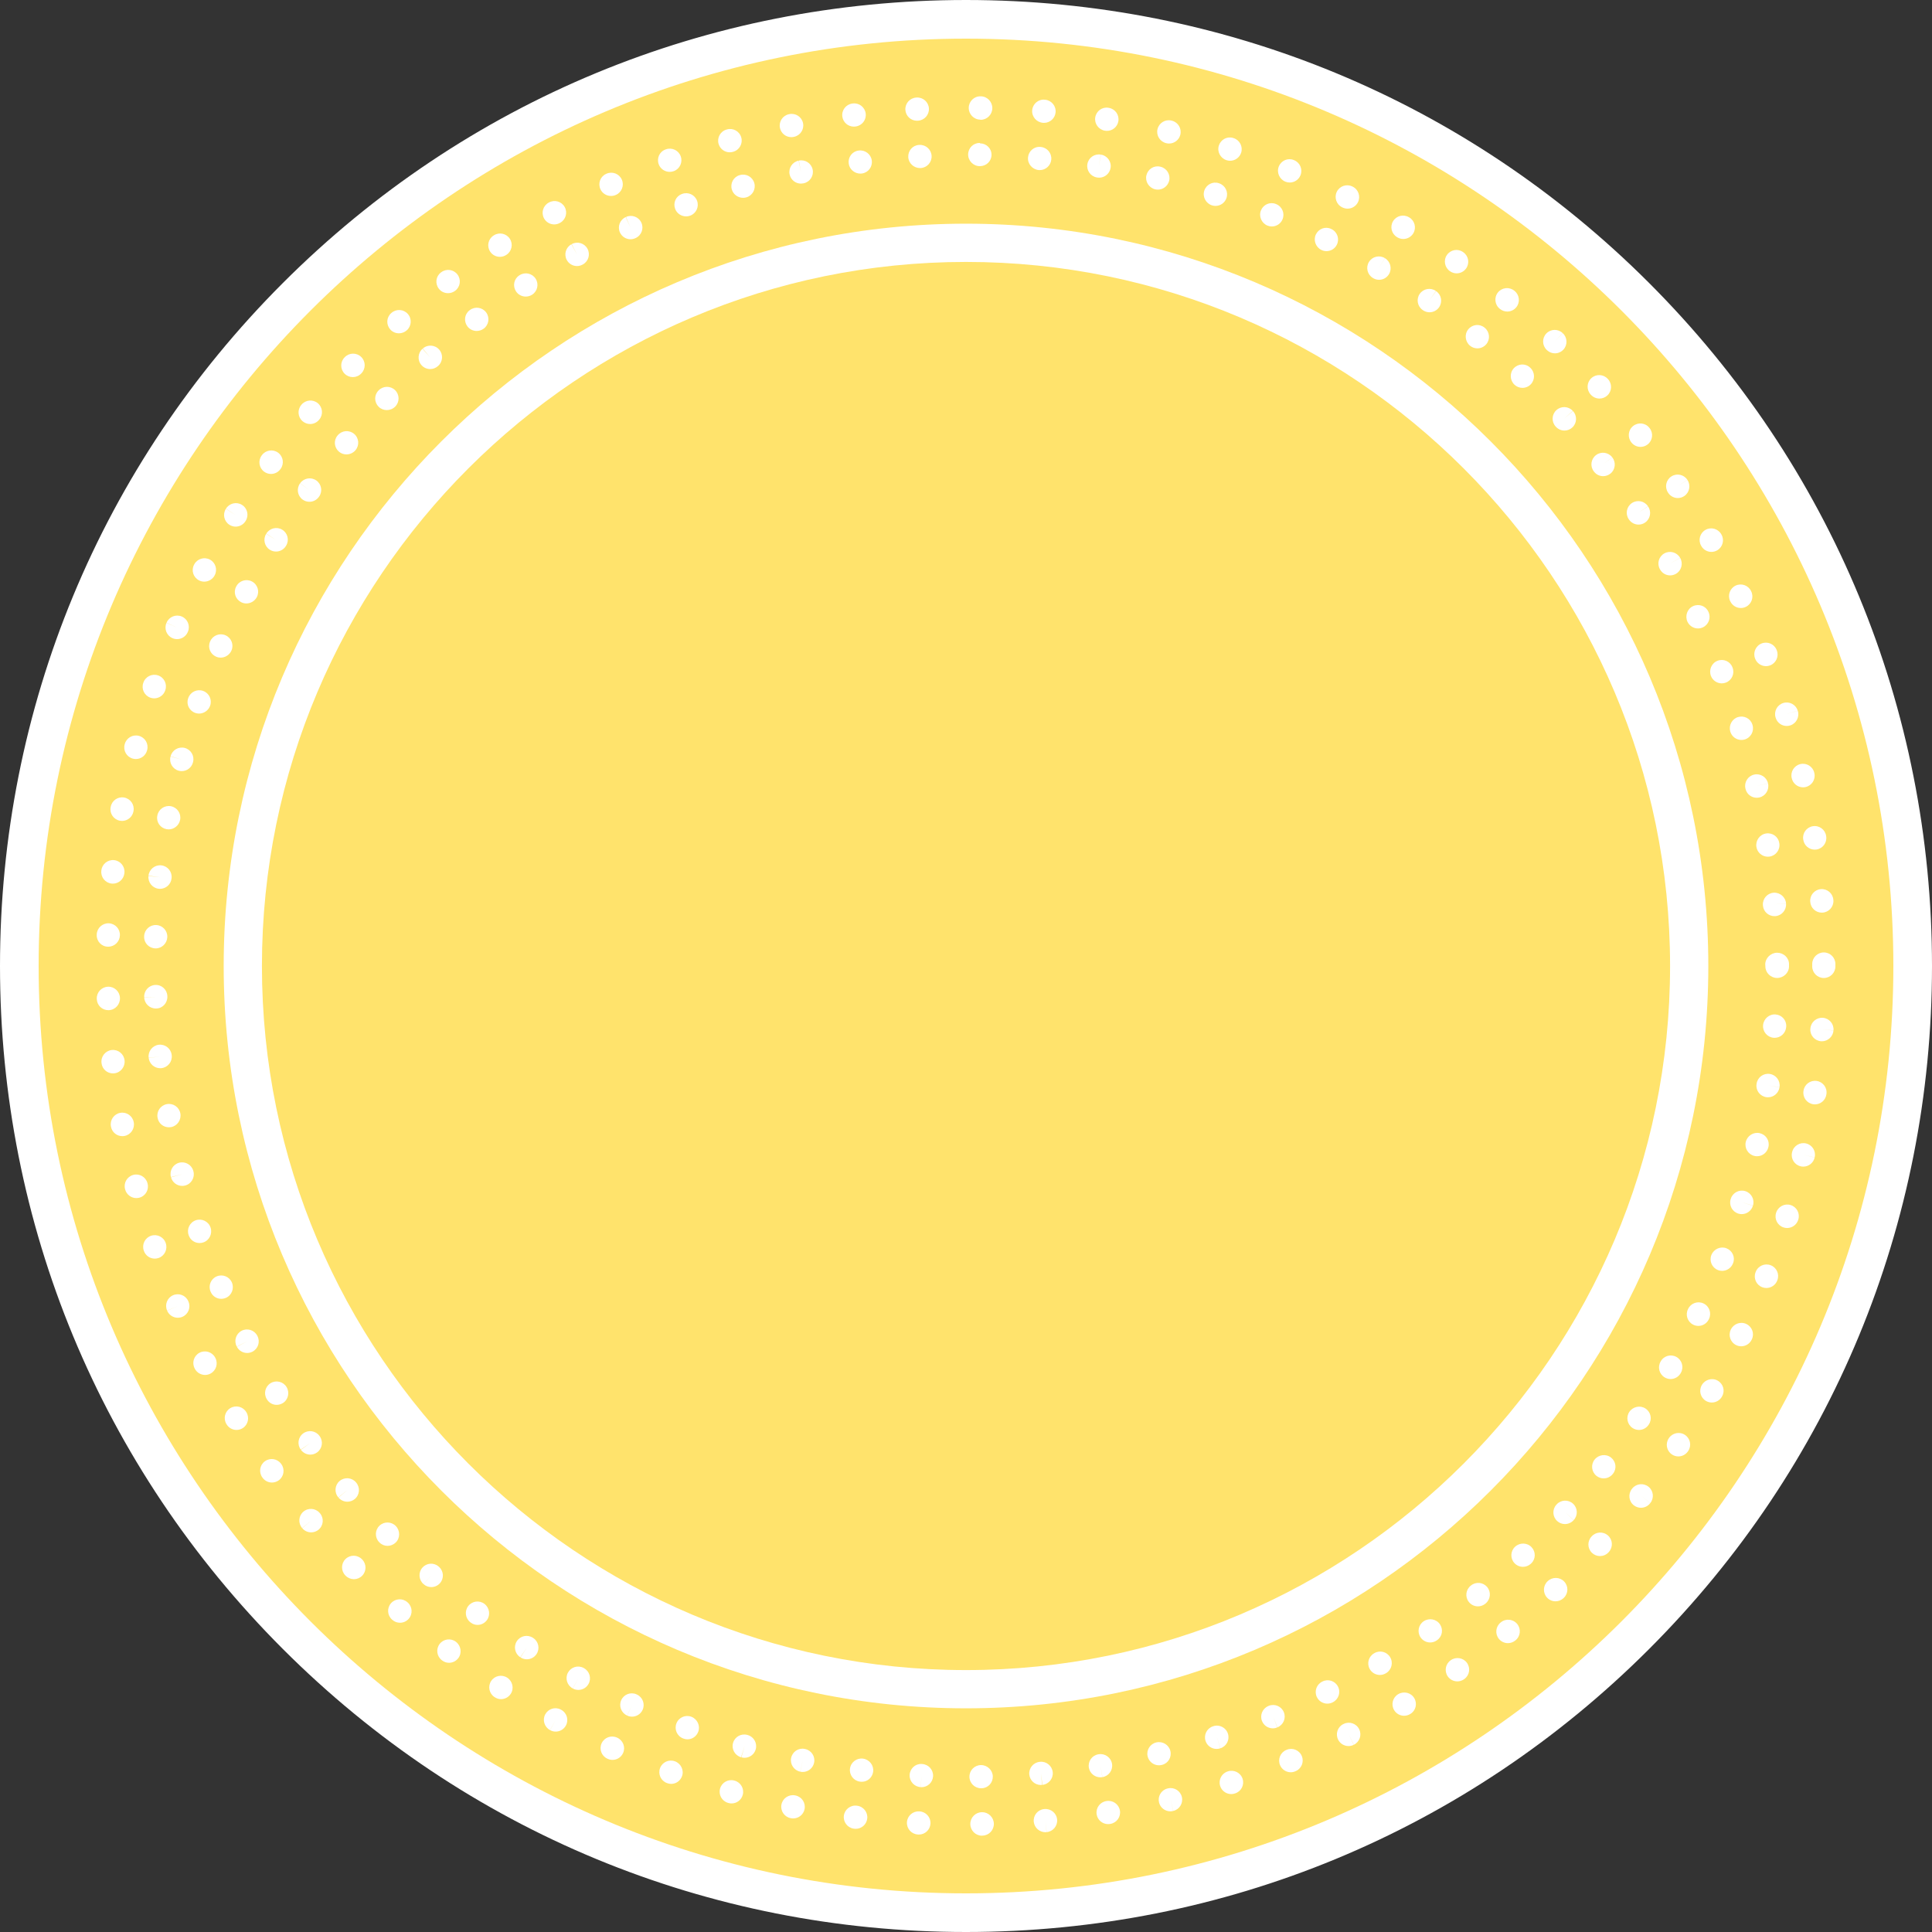 <?xml version="1.0" encoding="utf-8"?>
<!-- Generator: Adobe Illustrator 15.0.0, SVG Export Plug-In . SVG Version: 6.00 Build 0)  -->
<!DOCTYPE svg PUBLIC "-//W3C//DTD SVG 1.1//EN" "http://www.w3.org/Graphics/SVG/1.1/DTD/svg11.dtd">
<svg version="1.1" id="Layer_1" xmlns="http://www.w3.org/2000/svg" xmlns:xlink="http://www.w3.org/1999/xlink" x="0px" y="0px"
	 width="500px" height="500px" viewBox="0 0 500 500" enable-background="new 0 0 500 500" xml:space="preserve">
<rect x="0" y="0" width="500" height="500" fill="#333333" stroke="none"/>
<g id="Layer_X">
	<g id="change2">
		<circle fill="#FFE36C" cx="250" cy="250" r="245"/>
	</g>
	<g id="change1">
		<path fill="#FFFFFF" d="M250,500c-66.778,0-129.558-26.005-176.777-73.223C26.004,379.559,0,316.777,0,250
			c0-66.777,26.004-129.558,73.223-176.777C120.442,26.004,183.223,0,250,0c66.777,0,129.559,26.004,176.777,73.223
			C473.995,120.442,500,183.222,500,250c0,66.777-26.005,129.559-73.223,176.777C379.559,473.995,316.777,500,250,500z M250,10
			C117.664,10,10,117.664,10,250c0,132.337,107.664,240,240,240c132.337,0,240-107.663,240-240C490,117.664,382.337,10,250,10z"/>
		<path fill="#FFFFFF" d="M250,442.11C144.07,442.11,57.89,355.93,57.89,250c0-105.93,86.181-192.11,192.11-192.11
			c105.931,0,192.11,86.18,192.11,192.11C442.11,355.932,355.931,442.11,250,442.11z M250,67.787
			c-100.473,0-182.213,81.74-182.213,182.213c0,100.475,81.74,182.214,182.213,182.214c100.473,0,182.213-81.739,182.213-182.214
			C432.213,149.527,350.473,67.787,250,67.787z"/>
		<path fill="#FFFFFF" d="M254.116,475.074c-1.657,0-3-1.38-3-3.037s1.343-3.037,3-3.037c0.028,0,0.059,0,0.087,0
			c1.617,0,2.959,1.324,3.006,2.951c0.047,1.656-1.249,3.054-2.904,3.102L254.116,475.074z M237.813,474.781
			c-0.059,0-0.117-0.002-0.177-0.005l-0.099-0.012c-1.654-0.095-2.918-1.512-2.824-3.165c0.094-1.649,1.502-2.9,3.167-2.819
			l0.104,0.006c1.654,0.096,2.917,1.515,2.821,3.169C240.713,473.55,239.391,474.781,237.813,474.781z M270.542,474.173
			c-1.519,0-2.839-1.143-3.002-2.681c-0.174-1.635,0.978-3.104,2.608-3.294l0.192-0.021c1.662-0.131,3.104,1.083,3.244,2.733
			c0.146,1.646-1.082,3.104-2.729,3.245l-0.256-2.989l0.229,2.991C270.732,474.169,270.637,474.173,270.542,474.173z
			 M221.473,473.295c-0.115,0-0.231-0.007-0.349-0.02l-0.186-0.024c-1.64-0.237-2.776-1.76-2.539-3.399
			c0.238-1.639,1.763-2.772,3.399-2.532c1.646,0.188,2.833,1.681,2.643,3.32C224.264,472.168,222.975,473.295,221.473,473.295z
			 M286.77,472.08c-1.469,0-2.752-1.079-2.965-2.576c-0.234-1.64,0.904-3.159,2.545-3.394c1.629-0.287,3.189,0.801,3.479,2.433
			s-0.802,3.188-2.433,3.475l-0.197,0.032C287.055,472.07,286.911,472.08,286.77,472.08z M205.286,470.608
			c-0.2,0-0.404-0.021-0.608-0.062l-0.092-0.019c-1.624-0.33-2.673-1.913-2.343-3.537c0.33-1.623,1.909-2.669,3.537-2.344
			l0.108,0.021c1.623,0.334,2.667,1.921,2.333,3.543C207.929,469.631,206.68,470.608,205.286,470.608z M302.893,468.772
			c-1.342,0-2.574-0.896-2.924-2.244c-0.41-1.589,0.508-3.207,2.092-3.645l0.199-0.05c1.613-0.382,3.229,0.619,3.607,2.232
			c0.379,1.607-0.62,3.229-2.232,3.604l-0.688-2.92l0.662,2.926C303.37,468.744,303.129,468.772,302.893,468.772z M189.339,466.727
			c-0.257,0-0.518-0.028-0.778-0.104l-0.178-0.05c-1.588-0.479-2.491-2.146-2.017-3.733c0.474-1.587,2.144-2.488,3.732-2.017
			c1.6,0.431,2.558,2.078,2.128,3.679C191.868,465.842,190.662,466.727,189.339,466.727z M318.634,464.304
			c-1.287,0-2.478-0.835-2.87-2.131c-0.479-1.586,0.415-3.261,2.001-3.741c1.575-0.521,3.28,0.322,3.81,1.896
			c0.521,1.571-0.316,3.268-1.895,3.791l-0.175,0.057C319.215,464.262,318.922,464.304,318.634,464.304z M173.713,461.668
			c-0.334,0-0.675-0.058-1.011-0.18l-0.11-0.04c-1.554-0.574-2.349-2.299-1.775-3.854c0.574-1.555,2.299-2.347,3.854-1.771
			c1.557,0.562,2.401,2.303,1.835,3.854C176.062,460.901,174.931,461.668,173.713,461.668z M334.044,458.661
			c-1.168,0-2.277-0.688-2.763-1.829c-0.647-1.525,0.062-3.286,1.59-3.934l0.138-0.062c1.532-0.625,3.284,0.115,3.908,1.65
			s-0.115,3.285-1.65,3.906l-0.052,0.021C334.832,458.584,334.435,458.661,334.044,458.661z M158.517,455.458
			c-0.401,0-0.809-0.081-1.2-0.253l-0.181-0.081c-1.496-0.713-2.131-2.503-1.418-3.999c0.713-1.496,2.503-2.13,3.999-1.419
			c1.518,0.664,2.213,2.435,1.549,3.952C160.772,454.785,159.672,455.458,158.517,455.458z M349.001,451.879
			c-1.098,0-2.157-0.598-2.685-1.638c-0.745-1.477-0.187-3.259,1.278-4.021l0.16-0.074c1.49-0.727,3.286-0.104,4.007,1.395
			c0.728,1.491,0.104,3.285-1.394,4.007l-1.31-2.7l1.274,2.715C349.913,451.777,349.454,451.879,349.001,451.879z M143.815,448.135
			c-0.494,0-0.995-0.123-1.458-0.381l1.46-2.62l-1.484,2.607c-1.443-0.787-2.005-2.604-1.234-4.052
			c0.771-1.45,2.546-2.022,4.005-1.271l0.174,0.095c1.447,0.812,1.967,2.64,1.16,4.081
			C145.889,447.579,144.868,448.135,143.815,448.135z M363.376,444.038c-1.03,0-2.032-0.531-2.591-1.483
			c-0.838-1.43-0.358-3.268,1.07-4.104c1.422-0.854,3.294-0.41,4.146,1.011s0.422,3.245-0.998,4.098l-0.113,0.067
			C364.413,443.904,363.892,444.038,363.376,444.038z M129.67,439.738c-0.544,0-1.096-0.152-1.593-0.478l-0.105-0.062
			c-1.386-0.908-1.773-2.771-0.865-4.154c0.908-1.385,2.768-1.771,4.153-0.865c1.393,0.897,1.828,2.775,0.931,4.168
			C131.613,439.243,130.653,439.738,129.67,439.738z M377.155,435.138c-0.953,0-1.896-0.453-2.479-1.297
			c-0.938-1.364-0.598-3.229,0.771-4.173c1.348-0.961,3.242-0.665,4.206,0.683c0.963,1.354,0.672,3.207-0.682,4.176l-0.119,0.087
			C378.336,434.966,377.742,435.138,377.155,435.138z M116.211,430.329c-0.613,0-1.232-0.192-1.765-0.592l-0.103-0.077
			c-1.317-1.006-1.569-2.889-0.563-4.205c1.005-1.317,2.887-1.569,4.205-0.564c1.325,0.994,1.625,2.897,0.63,4.229
			C118.021,429.906,117.122,430.329,116.211,430.329z M390.243,425.245c-0.871,0-1.734-0.377-2.328-1.105
			c-1.046-1.278-0.854-3.174,0.432-4.221l0.078-0.062c1.284-1.053,3.174-0.854,4.228,0.431c1.046,1.285,0.854,3.175-0.437,4.222
			l-0.08,0.064C391.58,425.024,390.909,425.245,390.243,425.245z M103.519,419.967c-0.707,0-1.416-0.248-1.987-0.753l-0.055-0.049
			c-1.251-1.086-1.385-2.98-0.299-4.232c1.086-1.249,2.98-1.386,4.232-0.299l0.098,0.086c1.241,1.104,1.357,2.994,0.259,4.234
			C105.174,419.625,104.348,419.967,103.519,419.967z M402.571,414.417c-0.812,0-1.614-0.324-2.205-0.965
			c-1.124-1.218-1.048-3.116,0.169-4.239c1.197-1.146,3.112-1.123,4.258,0.071c1.147,1.189,1.124,3.079-0.071,4.227l-0.11,0.11
			C404.028,414.153,403.299,414.417,402.571,414.417z M91.592,408.692c-0.778,0-1.555-0.307-2.143-0.9l-0.05-0.051
			c-1.172-1.171-1.172-3.071,0-4.242c1.171-1.172,3.071-1.172,4.242,0l0.093,0.094c1.16,1.188,1.141,3.083-0.043,4.242
			C93.108,408.407,92.35,408.692,91.592,408.692z M414.075,402.71c-0.748,0-1.496-0.277-2.077-0.836
			c-1.195-1.147-1.234-3.047-0.087-4.241c1.097-1.242,2.985-1.351,4.228-0.252c1.241,1.098,1.354,3.001,0.252,4.241l-0.146,0.165
			C415.65,402.401,414.863,402.71,414.075,402.71z M80.527,396.574c-0.859,0-1.713-0.367-2.306-1.079l2.305-1.921l-2.335,1.885
			c-1.078-1.256-0.939-3.15,0.313-4.23c1.254-1.082,3.141-0.94,4.224,0.311l0.102,0.118c1.061,1.271,0.889,3.161-0.384,4.228
			C81.885,396.347,81.204,396.574,80.527,396.574z M424.686,390.21c-0.629,0-1.265-0.196-1.809-0.604
			c-1.325-0.994-1.582-2.892-0.588-4.217l0.138-0.175c1.048-1.284,2.938-1.478,4.228-0.432c1.278,1.047,1.477,2.937,0.431,4.222
			l-2.326-1.896l2.312,1.912C426.479,389.802,425.589,390.21,424.686,390.21z M70.383,383.68c-0.924,0-1.835-0.426-2.423-1.229
			l-0.06-0.082c-0.979-1.337-0.688-3.215,0.648-4.193c1.338-0.978,3.215-0.689,4.193,0.648l0.06,0.082
			c0.979,1.337,0.688,3.214-0.648,4.193C71.618,383.49,70.998,383.68,70.383,383.68z M434.354,376.919
			c-0.587,0-1.181-0.172-1.694-0.53c-1.364-0.938-1.707-2.809-0.771-4.173c0.908-1.386,2.776-1.786,4.162-0.878
			c1.386,0.907,1.781,2.754,0.874,4.141l-0.097,0.146C436.244,376.466,435.307,376.919,434.354,376.919z M61.207,370.068
			c-0.987,0-1.951-0.486-2.521-1.381l-0.097-0.155c-0.853-1.421-0.392-3.265,1.029-4.116c1.419-0.854,3.263-0.393,4.116,1.027
			c0.891,1.396,0.486,3.261-0.91,4.152C62.32,369.916,61.76,370.068,61.207,370.068z M443.017,362.971
			c-0.512,0-1.023-0.13-1.504-0.404c-1.433-0.832-1.92-2.668-1.088-4.103c0.816-1.438,2.663-1.979,4.107-1.161
			c1.438,0.816,1.965,2.616,1.146,4.059l-0.062,0.117C445.058,362.436,444.051,362.971,443.017,362.971z M53.08,355.835
			c-1.087,0-2.136-0.593-2.668-1.625l-0.028-0.054c-0.78-1.463-0.227-3.279,1.235-4.061c1.458-0.777,3.278-0.229,4.059,1.23
			l0.066,0.126c0.76,1.478,0.182,3.278-1.29,4.042C54.014,355.727,53.543,355.835,53.08,355.835z M450.627,348.417
			c-0.438,0-0.884-0.097-1.305-0.301c-1.491-0.722-2.115-2.517-1.396-4.007c0.704-1.5,2.502-2.176,4.004-1.473
			c1.5,0.697,2.16,2.459,1.457,3.959l-0.061,0.127C452.812,347.793,451.741,348.417,450.627,348.417z M46.021,341.035
			c-1.17,0-2.282-0.689-2.766-1.835l2.764-1.166l-2.778,1.134c-0.658-1.512,0.021-3.286,1.528-3.954
			c1.508-0.668,3.265-0.011,3.943,1.493l0.07,0.161c0.644,1.526-0.071,3.286-1.598,3.93
			C46.804,340.959,46.409,341.035,46.021,341.035z M457.137,333.333c-0.35,0-0.706-0.062-1.053-0.192
			c-1.551-0.582-2.337-2.31-1.755-3.855l0.055-0.146c0.607-1.543,2.354-2.301,3.896-1.688c1.541,0.604,2.299,2.349,1.688,3.891
			l-0.02,0.055C459.494,332.59,458.352,333.333,457.137,333.333z M40.053,325.732c-1.231,0-2.376-0.756-2.806-1.987l-0.046-0.136
			c-0.524-1.571,0.326-3.271,1.897-3.795c1.573-0.524,3.271,0.326,3.795,1.896c0.545,1.562-0.271,3.306-1.836,3.851
			C40.725,325.678,40.386,325.732,40.053,325.732z M462.508,317.807c-0.307,0-0.617-0.048-0.925-0.146
			c-1.576-0.511-2.44-2.201-1.931-3.778c0.479-1.585,2.161-2.505,3.748-2.021c1.586,0.479,2.482,2.138,2.008,3.724l-0.047,0.147
			C464.95,316.998,463.773,317.807,462.508,317.807z M35.287,310.064c-1.328,0-2.542-0.895-2.898-2.233l-0.021-0.077
			c-0.436-1.6,0.507-3.247,2.105-3.684c1.595-0.438,3.248,0.506,3.684,2.104l0.032,0.12c0.424,1.603-0.53,3.244-2.132,3.668
			C35.799,310.031,35.541,310.064,35.287,310.064z M466.7,301.92c-0.207,0-0.416-0.021-0.626-0.066
			c-1.609-0.347-2.646-1.9-2.312-3.519l0.041-0.183c0.38-1.613,1.998-2.614,3.607-2.232c1.606,0.379,2.606,1.994,2.229,3.607
			l-2.92-0.688l2.913,0.718C469.323,300.954,468.078,301.92,466.7,301.92z M31.661,294.036c-1.407,0-2.656-0.981-2.931-2.416
			l-0.029-0.157c-0.28-1.633,0.817-3.184,2.45-3.464c1.631-0.282,3.184,0.815,3.464,2.45c0.311,1.627-0.752,3.221-2.379,3.531
			C32.042,294.02,31.85,294.036,31.661,294.036z M469.708,285.809c-0.142,0-0.284-0.011-0.428-0.031
			c-1.646-0.229-2.78-1.754-2.546-3.394l0.017-0.112c0.24-1.641,1.762-2.773,3.404-2.526c1.64,0.235,2.771,1.765,2.525,3.399
			l-0.013,0.088C472.46,284.729,471.177,285.809,469.708,285.809z M29.245,277.794c-1.5,0-2.79-1.099-2.964-2.626l-0.015-0.135
			c-0.169-1.648,1.029-3.122,2.677-3.292c1.654-0.169,3.122,1.028,3.292,2.677c0.188,1.646-0.99,3.168-2.636,3.355
			C29.479,277.787,29.362,277.794,29.245,277.794z M471.509,269.48c-0.062,0-0.134-0.002-0.201-0.008
			c-1.644-0.108-2.893-1.511-2.796-3.149l0.02-0.183c0.142-1.65,1.604-2.863,3.245-2.732c1.646,0.142,2.875,1.595,2.729,3.244
			l-2.989-0.256l2.986,0.289C474.383,268.264,473.066,269.48,471.509,269.48z M28.042,261.434c-1.597,0-2.922-1.229-2.991-2.841
			l-0.005-0.143c-0.049-1.656,1.254-3.038,2.91-3.087c1.659-0.062,3.038,1.255,3.087,2.91c0.071,1.656-1.212,3.086-2.867,3.156
			C28.13,261.434,28.086,261.434,28.042,261.434z M472,253.104c-1.657,0-3-1.345-3-3V250c0-0.066,0.002-0.132,0.008-0.197
			c-0.006-0.069-0.008-0.14-0.008-0.211v-0.102c0-1.657,1.343-3,3-3s3,1.343,3,3v0.102c0,0.066-0.002,0.132-0.008,0.197
			c0.006,0.07,0.008,0.14,0.008,0.211v0.102C475,251.759,473.657,253.104,472,253.104z M28.029,245c-0.028,0-0.057,0-0.085,0
			c-1.656,0-2.961-1.389-2.914-3.044l0.005-0.142c0.072-1.656,1.494-2.935,3.127-2.864c1.655,0.072,2.939,1.462,2.867,3.117
			C30.983,243.695,29.647,245,28.029,245z M471.48,236.192c-1.578,0-2.901-1.233-2.992-2.829c-0.146-1.651,1.077-3.112,2.729-3.255
			c1.646-0.146,3.104,1.072,3.247,2.723l0.021,0.19c0.095,1.654-1.176,3.071-2.824,3.166
			C471.597,236.19,471.538,236.192,471.48,236.192z M29.209,228.687c-0.116,0-0.232-0.007-0.35-0.021
			c-1.646-0.191-2.825-1.68-2.634-3.326l0.006-0.054c0.165-1.648,1.632-2.846,3.283-2.687c1.649,0.165,2.852,1.635,2.687,3.284
			l-0.016,0.149C32.008,227.561,30.711,228.687,29.209,228.687z M469.654,219.887c-1.473,0-2.749-1.076-2.965-2.57l-0.021-0.101
			c-0.238-1.64,0.898-3.162,2.538-3.399c1.64-0.245,3.162,0.898,3.399,2.539l0.015,0.101c0.238,1.64-0.898,3.162-2.538,3.399
			C469.942,219.876,469.798,219.887,469.654,219.887z M31.585,212.452c-0.187,0-0.376-0.018-0.567-0.054
			c-1.627-0.311-2.694-1.883-2.383-3.51l0.01-0.051c0.284-1.632,1.831-2.727,3.47-2.441c1.632,0.284,2.725,1.837,2.441,3.47
			l-0.027,0.149C34.254,211.452,32.996,212.452,31.585,212.452z M466.63,203.759c-1.395,0-2.644-0.977-2.936-2.396
			c-0.379-1.613,0.618-3.237,2.229-3.616c1.606-0.38,3.229,0.612,3.604,2.225l0.041,0.182c0.334,1.623-0.711,3.209-2.334,3.543
			C467.034,203.739,466.83,203.759,466.63,203.759z M35.158,196.438c-0.258,0-0.52-0.034-0.78-0.104
			c-1.6-0.43-2.549-2.076-2.119-3.676l0.013-0.048c0.403-1.607,2.031-2.583,3.639-2.182c1.607,0.402,2.584,2.03,2.183,3.637
			l-0.039,0.149C37.694,195.554,36.482,196.438,35.158,196.438z M462.398,187.88c-1.25,0-2.408-0.78-2.825-2.032l-0.062-0.188
			c-0.474-1.587,0.436-3.259,2.021-3.732c1.586-0.475,3.259,0.428,3.729,2.017l-2.875,0.858l2.886-0.832
			c0.481,1.571-0.381,3.261-1.94,3.763C463.02,187.833,462.706,187.88,462.398,187.88z M39.912,180.731
			c-0.328,0-0.661-0.054-0.987-0.168c-1.564-0.545-2.391-2.256-1.846-3.82l0.02-0.058c0.523-1.572,2.22-2.422,3.795-1.897
			c1.572,0.524,2.421,2.223,1.897,3.795l-0.046,0.135C42.313,179.956,41.152,180.731,39.912,180.731z M457.034,172.399
			c-1.214,0-2.357-0.743-2.812-1.948c-0.61-1.538,0.126-3.301,1.664-3.917c1.538-0.615,3.277,0.116,3.896,1.654l0.061,0.156
			c0.582,1.551-0.204,3.28-1.755,3.862C457.74,172.337,457.385,172.399,457.034,172.399z M45.829,165.405
			c-0.402,0-0.81-0.081-1.201-0.252c-1.518-0.664-2.21-2.433-1.546-3.951l2.749,1.203l-2.73-1.245
			c0.639-1.528,2.394-2.254,3.924-1.614c1.527,0.637,2.252,2.387,1.617,3.916l-0.062,0.146
			C48.086,164.733,46.984,165.405,45.829,165.405z M450.521,157.354c-1.114,0-2.188-0.624-2.702-1.694l-0.059-0.108
			c-0.712-1.496-0.071-3.286,1.419-3.999c1.495-0.711,3.286-0.077,3.999,1.418l0.035,0.075c0.728,1.491,0.104,3.286-1.394,4.007
			C451.405,157.258,450.96,157.354,450.521,157.354z M52.862,150.53c-0.458,0-0.921-0.105-1.354-0.329
			c-1.473-0.76-2.065-2.541-1.305-4.013l0.065-0.125c0.779-1.462,2.596-2.016,4.058-1.239c1.462,0.779,2.017,2.595,1.239,4.058
			C55.029,149.923,53.961,150.53,52.862,150.53z M442.909,142.831c-1.027,0-2.027-0.527-2.587-1.476l-0.077-0.134
			c-0.816-1.441-0.312-3.272,1.131-4.089c1.444-0.819,3.272-0.31,4.09,1.131l0.024,0.042c0.842,1.427,0.367,3.267-1.062,4.108
			C443.952,142.696,443.427,142.831,442.909,142.831z M60.985,136.29c-0.544,0-1.096-0.148-1.591-0.459
			c-1.404-0.88-1.828-2.731-0.948-4.135l2.542,1.594l-2.518-1.631c0.857-1.415,2.701-1.873,4.118-1.019
			c1.416,0.854,1.877,2.688,1.026,4.106l-0.084,0.137C62.96,135.791,61.984,136.29,60.985,136.29z M434.213,128.892
			c-0.936,0-1.852-0.438-2.432-1.264l-0.11-0.164c-0.907-1.386-0.521-3.246,0.865-4.153c1.39-0.908,3.246-0.52,4.154,0.865
			l-2.516,1.644l2.524-1.622c0.913,1.367,0.566,3.233-0.786,4.162C435.396,128.719,434.8,128.892,434.213,128.892z M70.135,122.656
			c-0.615,0-1.235-0.188-1.77-0.58c-1.336-0.979-1.627-2.856-0.648-4.192l0.045-0.062c0.968-1.345,2.843-1.651,4.188-0.684
			c1.345,0.968,1.651,2.842,0.684,4.188l-0.075,0.103C71.97,122.23,71.059,122.656,70.135,122.656z M424.567,115.653
			c-0.896,0-1.778-0.398-2.37-1.158c-1.035-1.294-0.85-3.206,0.449-4.241c1.294-1.035,3.157-0.849,4.192,0.445l0.089,0.112
			c1.021,1.308,0.781,3.193-0.521,4.21C425.859,115.447,425.211,115.653,424.567,115.653z M80.262,109.735
			c-0.687,0-1.376-0.234-1.94-0.713c-1.263-1.073-1.417-2.966-0.345-4.229l0.048-0.057c1.061-1.274,2.953-1.445,4.225-0.384
			c1.273,1.061,1.445,2.953,0.384,4.225l-0.084,0.1C81.957,109.375,81.112,109.735,80.262,109.735z M413.944,103.146
			c-0.812,0-1.614-0.325-2.205-0.965l-0.092-0.101c-1.11-1.23-1.018-3.127,0.218-4.237c1.229-1.11,3.13-1.011,4.231,0.218
			l0.046,0.05c1.124,1.217,1.053,3.115-0.17,4.239C415.401,102.882,414.672,103.146,413.944,103.146z M91.311,97.595
			c-0.758,0-1.516-0.285-2.1-0.857c-1.184-1.16-1.203-3.059-0.043-4.242l0.071-0.072c1.159-1.186,3.06-1.203,4.242-0.044
			c1.184,1.159,1.204,3.059,0.044,4.242l-0.072,0.073C92.866,97.294,92.088,97.595,91.311,97.595z M402.406,91.443
			c-0.708,0-1.419-0.252-1.988-0.768l-0.14-0.131c-1.195-1.147-1.234-3.046-0.087-4.242c1.146-1.197,3.048-1.234,4.235-0.086
			l-2.071,2.164l2.098-2.145c1.198,1.128,1.28,3.024,0.165,4.233C404.023,91.113,403.216,91.443,402.406,91.443z M103.237,86.261
			c-0.829,0-1.652-0.335-2.239-0.999c-1.098-1.241-1.009-3.113,0.231-4.21l0.098-0.086c1.252-1.085,3.147-0.952,4.232,0.299
			c1.086,1.251,0.952,3.146-0.299,4.232C104.683,86.008,103.958,86.261,103.237,86.261z M390.084,80.628
			c-0.666,0-1.336-0.221-1.894-0.674l-0.078-0.064c-1.285-1.046-1.479-2.936-0.438-4.221c1.048-1.283,2.938-1.477,4.227-0.431
			l0.08,0.064c1.278,1.046,1.477,2.936,0.431,4.221C391.818,80.251,390.955,80.628,390.084,80.628z M115.947,75.874
			c-0.904,0-1.798-0.398-2.383-1.165c-1.006-1.317-0.784-3.177,0.533-4.182l0.102-0.077c1.326-0.994,3.207-0.725,4.2,0.6
			c0.994,1.325,0.726,3.206-0.6,4.2C117.25,75.669,116.595,75.874,115.947,75.874z M376.978,70.743
			c-0.604,0-1.212-0.182-1.735-0.559c-1.363-0.941-1.729-2.824-0.788-4.188c0.938-1.364,2.789-1.723,4.146-0.782l0.125,0.087
			c1.354,0.963,1.66,2.836,0.697,4.185C378.836,70.306,377.914,70.743,376.978,70.743z M129.368,66.467
			c-0.979,0-1.94-0.473-2.514-1.349c-0.908-1.386-0.538-3.234,0.848-4.142l0.136-0.087c1.404-0.879,3.255-0.457,4.135,0.948
			c0.88,1.403,0.456,3.255-0.948,4.135C130.516,66.307,129.938,66.467,129.368,66.467z M363.176,61.849
			c-0.514,0-1.033-0.132-1.509-0.409l-0.12-0.071c-1.42-0.852-1.881-2.695-1.028-4.116c0.854-1.42,2.695-1.882,4.116-1.029
			l0.062,0.033c1.431,0.835,1.914,2.672,1.079,4.103C365.213,61.315,364.208,61.849,363.176,61.849z M143.432,58.079
			c-1.066,0-2.098-0.569-2.641-1.573c-0.788-1.457-0.246-3.277,1.211-4.066l0.056-0.031c1.448-0.807,3.274-0.287,4.081,1.16
			c0.807,1.447,0.287,3.274-1.16,4.081l-0.123,0.067C144.403,57.963,143.914,58.079,143.432,58.079z M348.752,53.997
			c-0.438,0-0.885-0.097-1.306-0.301l-0.126-0.062c-1.481-0.741-2.082-2.543-1.348-4.025c0.742-1.482,2.551-2.081,4.025-1.341
			l0.058,0.028c1.491,0.723,2.114,2.517,1.396,4.008C350.936,53.374,349.865,53.997,348.752,53.997z M158.135,50.715
			c-1.14,0-2.236-0.64-2.741-1.736c-0.692-1.505-0.062-3.274,1.443-3.967l0.128-0.058c1.514-0.673,3.287,0.009,3.959,1.523
			c0.673,1.514-0.009,3.287-1.523,3.96C158.993,50.625,158.561,50.715,158.135,50.715z M333.784,47.236
			c-0.379,0-0.763-0.072-1.135-0.224c-1.535-0.624-2.318-2.392-1.694-3.927c0.623-1.535,2.331-2.293,3.864-1.668l0.102,0.041
			c1.533,0.627,2.271,2.379,1.641,3.913C336.087,46.532,334.966,47.236,333.784,47.236z M173.32,44.478
			c-1.228,0-2.394-0.74-2.84-1.949c-0.574-1.554,0.18-3.264,1.734-3.838l0.109-0.04c1.561-0.565,3.279,0.237,3.845,1.794
			c0.566,1.557-0.237,3.278-1.794,3.845C174.028,44.417,173.671,44.478,173.32,44.478z M318.351,41.605
			c-0.307,0-0.611-0.047-0.925-0.146c-1.578-0.502-2.493-2.203-1.99-3.782c0.508-1.58,2.15-2.463,3.729-1.963l0.112,0.036
			c1.57,0.51,2.438,2.202,1.931,3.778C320.793,40.797,319.616,41.605,318.351,41.605z M188.852,39.414
			c-1.308,0-2.51-0.862-2.885-2.183c-0.452-1.594,0.474-3.252,2.068-3.705l0.098-0.028c1.593-0.451,3.253,0.474,3.705,2.068
			c0.452,1.594-0.474,3.252-2.068,3.705l-0.098,0.028C189.398,39.376,189.123,39.414,188.852,39.414z M302.559,37.145
			c-0.246,0-0.498-0.031-0.75-0.095c-1.613-0.379-2.632-1.999-2.252-3.612c0.379-1.612,1.979-2.616,3.59-2.238l0.158,0.039
			c1.604,0.414,2.57,2.049,2.157,3.653C305.113,36.246,303.895,37.145,302.559,37.145z M204.785,35.495
			c-1.394,0-2.644-0.977-2.936-2.396c-0.334-1.623,0.711-3.209,2.333-3.543l0.1-0.021c1.625-0.332,3.21,0.71,3.543,2.333
			c0.334,1.623-0.711,3.209-2.333,3.543l-0.1,0.021C205.188,35.475,204.985,35.495,204.785,35.495z M286.48,33.871
			c-0.168,0-0.338-0.014-0.51-0.043c-1.642-0.265-2.783-1.811-2.521-3.447c0.264-1.636,1.767-2.754,3.402-2.488l0.127,0.021
			c1.636,0.28,2.729,1.831,2.451,3.464C289.184,32.839,287.915,33.871,286.48,33.871z M220.963,32.771
			c-1.484,0-2.774-1.101-2.971-2.612c-0.214-1.643,0.944-3.149,2.586-3.363l0.101-0.013c1.645-0.219,3.149,0.943,3.363,2.586
			s-0.944,3.148-2.586,3.363l-0.101,0.013C221.224,32.762,221.093,32.771,220.963,32.771z M270.204,31.797
			c-0.103,0-0.207-0.005-0.312-0.016c-1.65-0.142-2.899-1.597-2.764-3.248c0.146-1.651,1.578-2.879,3.225-2.735l0.148,0.014
			c1.646,0.17,2.852,1.644,2.682,3.292C273.025,30.647,271.723,31.797,270.204,31.797z M237.302,31.246
			c-1.578,0-2.901-1.233-2.992-2.829c-0.095-1.654,1.17-3.072,2.824-3.167l0.1-0.006c1.651-0.099,3.073,1.167,3.169,2.821
			c0.096,1.654-1.167,3.073-2.821,3.169l-0.104,0.006C237.417,31.245,237.359,31.246,237.302,31.246z M253.816,31
			c-0.02,0-0.029,0-0.045,0l-0.104-0.041c-1.651-0.023-2.979-1.405-2.957-3.062c0.021-1.657,1.386-3.018,3.042-2.966l0.104-0.003
			c1.656,0.024,2.979,1.424,2.955,3.081C256.792,29.649,255.453,31,253.816,31z"/>
		<path fill="#FFFFFF" d="M253.889,462.8c-1.656,0-3-1.343-3-3s1.344-3,3-3c1.639,0,3.022,1.314,3.049,2.953
			c0.023,1.64-1.224,2.994-2.856,3.044C254.045,462.798,253.919,462.8,253.889,462.8z M238.487,462.523
			c-0.061,0-0.123-0.002-0.185-0.012l0.182-2.988l-0.208,2.987c-1.642-0.086-2.932-1.478-2.864-3.121
			c0.067-1.643,1.432-2.947,3.068-2.876c0.03,0.001,0.156,0.014,0.186,0.016c1.654,0.1,2.913,1.521,2.813,3.176
			C241.382,461.297,240.061,462.523,238.487,462.523z M269.363,461.952c-1.53,0-2.838-1.165-2.983-2.72
			c-0.153-1.649,1.058-3.112,2.707-3.271c0.003,0,0.103-0.009,0.104-0.009c1.621-0.153,3.104,1.062,3.259,2.716
			c0.149,1.649-1.065,3.109-2.716,3.259l-0.271-2.981l0.186,2.996C269.552,461.948,269.457,461.952,269.363,461.952z
			 M223.047,461.119c-0.121,0-0.244-0.007-0.368-0.022c-0.027-0.004-0.151-0.02-0.178-0.021c-1.638-0.248-2.765-1.777-2.517-3.415
			c0.249-1.646,1.778-2.771,3.416-2.521c1.622,0.245,2.794,1.757,2.571,3.382C225.765,460.022,224.52,461.119,223.047,461.119z
			 M284.771,459.966c-1.438,0.001-2.715-1.021-2.974-2.479c-0.278-1.624,0.78-3.169,2.401-3.464
			c0.021-0.011,0.146-0.024,0.169-0.028c1.63-0.253,3.171,0.863,3.427,2.501c0.262,1.637-0.857,3.171-2.501,3.427l-0.463-2.964
			l0.438,2.969C285.104,459.953,284.936,459.966,284.771,459.966z M207.757,458.581c-0.212,0-0.428-0.023-0.644-0.07l0.641-2.931
			l-0.664,2.926c-1.607-0.339-2.667-1.911-2.349-3.521c0.318-1.612,1.852-2.678,3.463-2.374c0.032,0.006,0.159,0.026,0.191,0.039
			c1.619,0.354,2.644,1.947,2.29,3.565C210.378,457.624,209.136,458.581,207.757,458.581z M299.925,456.858
			c-1.379,0-2.62-0.957-2.928-2.359c-0.354-1.619,0.671-3.218,2.29-3.572c1.604-0.353,3.234,0.646,3.607,2.235
			c0.375,1.596-0.561,3.186-2.146,3.583c-0.028,0.008-0.15,0.037-0.182,0.043C300.354,456.835,300.139,456.858,299.925,456.858z
			 M192.693,454.914c-0.273,0-0.55-0.038-0.826-0.116l0.824-2.885l-0.905,2.861c-1.595-0.448-2.524-2.104-2.076-3.7
			c0.448-1.601,2.104-2.522,3.7-2.075c0.004,0.001,0.101,0.028,0.105,0.029c1.593,0.455,2.516,2.11,2.061,3.709
			C195.2,454.055,193.999,454.914,192.693,454.914z M314.851,452.621c-1.25,0-2.418-0.783-2.843-2.03
			c-0.535-1.562,0.293-3.266,1.857-3.804c0.019-0.006,0.128-0.043,0.146-0.049c1.57-0.516,3.271,0.354,3.776,1.935
			s-0.357,3.271-1.938,3.776l-0.921-2.855l0.889,2.867C315.496,452.569,315.17,452.621,314.851,452.621z M177.927,450.134
			c-0.326,0-0.659-0.056-0.987-0.172c-0.026-0.01-0.144-0.053-0.17-0.062c-1.545-0.604-2.313-2.336-1.715-3.887
			c0.599-1.546,2.337-2.311,3.881-1.715c1.53,0.598,2.346,2.319,1.775,3.857C180.261,449.373,179.139,450.134,177.927,450.134z
			 M329.399,447.292c-1.178,0-2.286-0.691-2.771-1.841c-0.641-1.528,0.078-3.286,1.606-3.927c0.016-0.013,0.113-0.055,0.135-0.061
			c1.538-0.617,3.285,0.133,3.896,1.671c0.615,1.538-0.133,3.284-1.671,3.899l-1.108-2.785l1.065,2.803
			C330.18,447.217,329.786,447.292,329.399,447.292z M163.574,444.268c-0.425,0-0.856-0.091-1.267-0.276l1.269-2.725l-1.294,2.707
			c-1.498-0.683-2.185-2.447-1.517-3.957c0.668-1.505,2.407-2.189,3.916-1.543c0.025,0.018,0.139,0.062,0.164,0.074
			c1.501,0.701,2.151,2.486,1.45,3.987C165.785,443.626,164.703,444.268,163.574,444.268z M343.508,440.9
			c-1.13,0-2.211-0.646-2.721-1.732c-0.7-1.501-0.052-3.286,1.45-3.987c1.471-0.758,3.27-0.18,4.025,1.292
			c0.767,1.478,0.179,3.287-1.299,4.055c-0.036,0.019-0.158,0.073-0.189,0.097C344.364,440.81,343.933,440.9,343.508,440.9z
			 M149.685,437.349c-0.49,0-0.987-0.121-1.447-0.374l1.449-2.627l-1.475,2.612c-1.449-0.781-2.015-2.594-1.246-4.051
			c0.77-1.456,2.553-2.028,4.014-1.272c0.023,0.019,0.132,0.071,0.156,0.084c1.451,0.807,1.978,2.625,1.178,4.076
			C151.767,436.788,150.742,437.349,149.685,437.349z M357.109,433.478c-1.062,0-2.083-0.561-2.636-1.552
			c-0.8-1.451-0.271-3.271,1.184-4.076c1.415-0.854,3.248-0.396,4.104,1.021c0.859,1.416,0.396,3.268-1.021,4.128
			c-0.035,0.021-0.154,0.091-0.19,0.105C358.097,433.356,357.6,433.478,357.109,433.478z M136.348,429.422
			c-0.563,0-1.133-0.158-1.64-0.49l1.643-2.51l-1.703,2.471c-1.394-0.896-1.797-2.752-0.901-4.146
			c0.896-1.396,2.752-1.799,4.146-0.901c0.007,0.004,0.095,0.062,0.102,0.066c1.386,0.907,1.774,2.767,0.867,4.152
			C138.286,428.944,137.327,429.422,136.348,429.422z M370.127,425.069c-0.97,0-1.921-0.475-2.499-1.336
			c-0.919-1.385-0.547-3.241,0.832-4.16c1.366-0.911,3.25-0.581,4.179,0.771c0.934,1.354,0.64,3.183-0.709,4.121
			c-0.021,0.021-0.121,0.084-0.142,0.104C371.276,424.906,370.698,425.069,370.127,425.069z M123.595,420.524
			c-0.613,0-1.23-0.192-1.763-0.601c-0.007-0.006-0.092-0.063-0.099-0.075c-1.313-1.01-1.559-2.894-0.549-4.207
			c1.01-1.312,2.893-1.558,4.207-0.549c1.309,1.007,1.597,2.912,0.596,4.229C125.39,420.106,124.498,420.524,123.595,420.524z
			 M382.492,415.725c-0.899,0-1.789-0.396-2.38-1.171c-1.016-1.312-0.771-3.19,0.549-4.207c1.27-1.062,3.146-0.891,4.214,0.378
			c1.066,1.271,0.888,3.177-0.381,4.236c-0.033,0.028-0.146,0.115-0.175,0.142C383.774,415.521,383.131,415.725,382.492,415.725z
			 M111.615,410.738c-0.714,0-1.43-0.253-2.003-0.771l2.004-2.229l-2.022,2.217c-1.23-1.088-1.376-2.979-0.304-4.223
			c1.071-1.244,2.926-1.412,4.184-0.354c0.025,0.021,0.123,0.106,0.147,0.128c1.233,1.107,1.335,3.004,0.228,4.236
			C113.256,410.402,112.437,410.738,111.615,410.738z M394.14,405.494c-0.812,0-1.621-0.327-2.213-0.973
			c-1.119-1.228-1.037-3.119,0.188-4.239c1.211-1.11,3.126-1.073,4.251,0.127c1.125,1.199,1.104,3.047-0.077,4.185
			c-0.021,0.021-0.104,0.103-0.119,0.112C395.59,405.233,394.863,405.494,394.14,405.494z M100.297,400.07
			c-0.749,0-1.494-0.285-2.071-0.862c-0.015-0.015-0.098-0.099-0.112-0.113c-1.146-1.19-1.106-3.096,0.09-4.241
			c1.197-1.146,3.095-1.104,4.242,0.09c1.138,1.188,1.142,3.104-0.034,4.259C101.82,399.776,101.057,400.07,100.297,400.07z
			 M405.008,394.424c-0.707,0-1.415-0.247-1.979-0.752c-1.237-1.096-1.36-2.979-0.271-4.219c0.016-0.016,0.091-0.104,0.104-0.117
			c1.113-1.221,3.018-1.303,4.233-0.186c1.228,1.121,1.31,3.019,0.188,4.24l-2.212-2.027l2.187,2.055
			C406.663,394.084,405.837,394.424,405.008,394.424z M89.895,388.639c-0.855,0-1.705-0.363-2.298-1.07l2.297-1.93l-2.336,1.883
			c-1.081-1.256-0.938-3.146,0.318-4.229c1.257-1.082,3.15-0.938,4.23,0.316c0.008,0.011,0.077,0.093,0.085,0.102
			c1.065,1.27,0.901,3.161-0.368,4.229C91.26,388.408,90.576,388.639,89.895,388.639z M415.032,382.605
			c-0.662,0-1.328-0.217-1.883-0.666c-1.289-1.041-1.49-2.935-0.449-4.219c1.032-1.279,2.933-1.525,4.221-0.515
			c1.291,1.021,1.553,2.851,0.551,4.146c-0.015,0.021-0.089,0.112-0.104,0.135C416.775,382.227,415.907,382.605,415.032,382.605z
			 M80.311,376.455c-0.931,0-1.848-0.432-2.435-1.243l2.432-1.757l-2.479,1.691c-0.978-1.338-0.686-3.215,0.652-4.191
			c1.337-0.979,3.214-0.686,4.192,0.65c0.003,0.006,0.063,0.088,0.066,0.092c0.97,1.345,0.667,3.22-0.676,4.188
			C81.534,376.271,80.92,376.455,80.311,376.455z M424.164,370.07c-0.58,0-1.166-0.168-1.682-0.521
			c-1.371-0.931-1.729-2.796-0.804-4.167c0.933-1.362,2.812-1.767,4.188-0.845s1.765,2.734,0.849,4.109
			c-0.005,0.011-0.062,0.098-0.062,0.104C426.069,369.609,425.125,370.07,424.164,370.07z M71.597,363.574
			c-0.98,0-1.93-0.481-2.492-1.381c-0.007-0.012-0.064-0.104-0.071-0.115c-0.86-1.416-0.409-3.262,1.007-4.121
			c1.418-0.857,3.263-0.407,4.122,1.008c0.856,1.409,0.438,3.287-0.966,4.152C72.695,363.426,72.142,363.574,71.597,363.574z
			 M432.348,356.893c-0.524,0-1.062-0.142-1.554-0.437c-1.417-0.86-1.867-2.705-1.008-4.121c0.8-1.451,2.619-1.966,4.062-1.166
			c1.451,0.802,1.977,2.638,1.177,4.088c-0.021,0.036-0.095,0.156-0.11,0.191C434.351,356.378,433.361,356.893,432.348,356.893z
			 M63.964,350.15c-1.086,0-2.134-0.592-2.667-1.623l2.665-1.379l-2.69,1.33c-0.781-1.461-0.229-3.279,1.232-4.062
			s3.279-0.229,4.06,1.229c0.006,0.018,0.057,0.108,0.063,0.121c0.761,1.478,0.186,3.281-1.286,4.043
			C64.899,350.042,64.428,350.15,63.964,350.15z M439.536,343.143c-0.464,0-0.938-0.104-1.375-0.336
			c-1.472-0.762-2.048-2.57-1.287-4.043c0.701-1.502,2.483-2.14,3.981-1.438c1.502,0.699,2.145,2.497,1.438,3.998
			c-0.018,0.037-0.077,0.16-0.096,0.195C441.671,342.551,440.622,343.143,439.536,343.143z M57.247,336.133
			c-1.142,0-2.22-0.648-2.706-1.771l-0.038-0.088c-0.659-1.52,0.04-3.285,1.56-3.939c1.521-0.658,3.287,0.04,3.946,1.562
			c0.659,1.521-0.021,3.328-1.541,3.985C58.069,336.051,57.654,336.133,57.247,336.133z M445.688,328.895
			c-0.365,0-0.742-0.064-1.107-0.217c-1.538-0.615-2.286-2.361-1.671-3.898c0.607-1.528,2.369-2.318,3.896-1.723
			c1.536,0.604,2.312,2.291,1.723,3.83c-0.01,0.01-0.046,0.109-0.054,0.12C448.006,328.18,446.879,328.895,445.688,328.895z
			 M51.64,321.697c-1.22,0-2.351-0.738-2.784-1.959c-0.005-0.014-0.042-0.117-0.046-0.131c-0.532-1.568,0.31-3.271,1.879-3.81
			c1.568-0.521,3.272,0.312,3.804,1.884c0.529,1.562-0.285,3.303-1.843,3.844C52.315,321.643,51.974,321.697,51.64,321.697z
			 M450.761,314.214c-0.273,0-0.562-0.04-0.844-0.123c-1.585-0.467-2.497-2.116-2.036-3.704c0.006-0.02,0.04-0.131,0.046-0.15
			c0.494-1.582,2.177-2.461,3.758-1.969c1.582,0.494,2.469,2.178,1.975,3.758l-2.863-0.895l2.853,0.934
			C453.252,313.365,452.055,314.214,450.761,314.214z M47.154,306.91c-1.327,0-2.541-0.889-2.897-2.23l2.899-0.771l-2.918,0.7
			c-0.438-1.598,0.502-3.248,2.1-3.688c1.597-0.437,3.249,0.502,3.687,2.103c0.002,0.012,0.029,0.105,0.031,0.115
			c0.425,1.604-0.528,3.243-2.129,3.67C47.668,306.877,47.409,306.91,47.154,306.91z M454.726,299.234
			c-0.234,0-0.479-0.029-0.729-0.092c-1.607-0.4-2.585-2.029-2.183-3.643c0.396-1.59,2.009-2.605,3.604-2.234
			c1.596,0.373,2.607,1.907,2.257,3.514c-0.006,0.029-0.034,0.152-0.042,0.182C457.293,298.324,456.07,299.234,454.726,299.234z
			 M43.713,291.742c-1.407,0-2.649-0.967-2.918-2.402c-0.001-0.005-0.02-0.105-0.021-0.109c-0.296-1.631,0.785-3.188,2.415-3.483
			c1.632-0.304,3.192,0.78,3.488,2.414c0.296,1.628-0.772,3.229-2.398,3.528C44.089,291.725,43.9,291.742,43.713,291.742z
			 M457.562,283.977c-0.136,0-0.268-0.009-0.396-0.021c-1.633-0.224-2.788-1.692-2.583-3.328c0.003-0.021,0.021-0.146,0.024-0.173
			c0.242-1.645,1.771-2.771,3.415-2.521c1.639,0.248,2.765,1.776,2.517,3.414l-2.966-0.449l2.962,0.48
			C460.325,282.877,459.037,283.977,457.562,283.977z M41.458,276.454c-1.515,0-2.816-1.144-2.979-2.685l2.983-0.315l-2.988,0.274
			c-0.196-1.646,0.973-3.146,2.614-3.347c1.642-0.192,3.134,0.964,3.34,2.604c0.002,0.019,0.015,0.133,0.017,0.146
			c0.175,1.646-1.02,3.125-2.667,3.306C41.671,276.449,41.564,276.454,41.458,276.454z M459.269,268.586
			c-0.094,0-0.188-0.004-0.278-0.013c-1.649-0.155-2.861-1.618-2.707-3.269c0.147-1.636,1.586-2.893,3.222-2.764
			c1.633,0.126,2.866,1.49,2.769,3.125c-0.004,0.033-0.013,0.161-0.016,0.189C462.105,267.42,460.799,268.586,459.269,268.586z
			 M40.314,261c-1.615,0-2.948-1.286-2.997-2.911l2.999-0.092l-3,0.044c-0.074-1.654,1.206-3.059,2.86-3.134
			c1.658-0.099,3.056,1.198,3.133,2.853c0.001,0.018,0.005,0.133,0.005,0.148c0.05,1.656-1.251,3.092-2.908,3.092
			C40.375,261,40.345,261,40.314,261z M459.917,253.096c-1.657,0-3.042-1.343-3.042-3c0-0.079-0.018-0.157-0.012-0.235
			c-0.007-0.081-0.021-0.164-0.021-0.247c0-1.657,1.421-3.048,3.078-3.048s3.078,1.295,3.078,2.952v0.096
			c0,0.062-0.002,0.124-0.006,0.186c0.004,0.066,0.006,0.133,0.006,0.2v0.096C463,251.753,461.574,253.096,459.917,253.096z
			 M40.297,245.444c-0.038,0-0.075,0-0.112-0.002c-1.646-0.062-2.936-1.394-2.886-3.041c0-0.016,0.004-0.128,0.005-0.144
			c0.076-1.655,1.466-2.932,3.134-2.858c1.655,0.076,2.935,1.48,2.859,3.135C43.224,244.142,41.894,245.444,40.297,245.444z
			 M459.232,237.099c-1.533,0-2.835-1.148-2.979-2.701c-0.003-0.032-0.012-0.159-0.014-0.19c-0.104-1.654,1.159-3.076,2.812-3.176
			c1.645-0.083,3.077,1.159,3.176,2.813l-2.988,0.182l2.99-0.157c0.113,1.64-1.106,3.088-2.75,3.22
			C459.397,237.095,459.314,237.099,459.232,237.099z M41.413,230.03c-0.107,0-0.216-0.005-0.325-0.017
			c-1.647-0.178-2.839-1.657-2.662-3.304l2.983,0.321l-2.973-0.412c0.175-1.647,1.656-2.838,3.3-2.667
			c1.647,0.175,2.842,1.652,2.667,3.3c0,0.001-0.011,0.099-0.011,0.101C44.226,228.89,42.925,230.03,41.413,230.03z
			 M457.514,221.716c-1.455,0-2.729-1.061-2.961-2.544c-0.252-1.638,0.863-3.217,2.501-3.469c1.646-0.252,3.162,0.824,3.414,2.461
			l0.021,0.095c0.252,1.638-0.871,3.169-2.515,3.421C457.819,221.705,457.665,221.716,457.514,221.716z M43.65,214.644
			c-0.177,0-0.355-0.016-0.535-0.05c-1.627-0.303-2.71-1.819-2.41-3.446c0-0.003,0.019-0.101,0.019-0.103
			c0.306-1.629,1.878-2.699,3.501-2.396c1.628,0.306,2.701,1.873,2.396,3.501C46.35,213.597,45.074,214.644,43.65,214.644z
			 M454.642,206.461c-1.34,0-2.554-0.895-2.893-2.253c-0.008-0.029-0.036-0.151-0.042-0.18c-0.354-1.619,0.671-3.218,2.29-3.572
			c1.614-0.354,3.217,0.67,3.571,2.29l-2.937,0.641l2.938-0.616c0.361,1.604-0.624,3.224-2.229,3.606
			C455.113,206.434,454.876,206.461,454.642,206.461z M47.033,199.563c-0.255,0-0.514-0.033-0.772-0.102
			c-1.602-0.425-2.555-2.068-2.129-3.669l2.899,0.77l-2.883-0.832c0.407-1.606,2.044-2.576,3.646-2.169
			c1.606,0.408,2.577,2.041,2.169,3.646c-0.003,0.011-0.03,0.115-0.033,0.125C49.574,198.675,48.36,199.563,47.033,199.563z
			 M450.675,191.499c-1.305,0-2.506-0.859-2.883-2.177c-0.45-1.577,0.435-3.269,2.005-3.743c1.566-0.472,3.215,0.355,3.711,1.918
			c0.009,0.028,0.046,0.148,0.054,0.176c0.455,1.593-0.468,3.253-2.061,3.709C451.226,191.461,450.948,191.499,450.675,191.499z
			 M51.514,184.674c-0.316,0-0.636-0.051-0.95-0.159c-1.562-0.537-2.411-2.189-1.881-3.753c0.003-0.009,0.037-0.109,0.04-0.118
			c0.547-1.564,2.257-2.389,3.822-1.843c1.564,0.546,2.389,2.257,1.843,3.821C53.953,183.868,52.769,184.674,51.514,184.674z
			 M445.591,176.854c-1.203,0-2.338-0.729-2.799-1.918c-0.597-1.542,0.149-3.321,1.689-3.923c1.533-0.602,3.26,0.113,3.859,1.652
			c0.002,0.005,0.039,0.1,0.041,0.105c0.604,1.545-0.17,3.283-1.715,3.881C446.317,176.789,445.95,176.854,445.591,176.854z
			 M57.104,170.195c-0.387,0-0.778-0.076-1.154-0.237c-1.519-0.653-2.243-2.367-1.594-3.888c0.002-0.005,0.043-0.1,0.045-0.105
			c0.659-1.52,2.425-2.219,3.945-1.56c1.52,0.659,2.219,2.425,1.56,3.945C59.411,169.491,58.28,170.195,57.104,170.195z
			 M439.438,162.641c-1.117,0-2.194-0.633-2.713-1.714c-0.711-1.497-0.094-3.329,1.403-4.04c1.497-0.71,3.266-0.116,3.979,1.381
			l0.035,0.086c0.717,1.497,0.073,3.286-1.424,3.997C440.306,162.547,439.867,162.641,439.438,162.641z M63.756,156.174
			c-0.459,0-0.923-0.106-1.355-0.331c-1.466-0.764-2.06-2.528-1.3-3.996c0.003-0.005,0.05-0.097,0.053-0.103
			c0.77-1.467,2.584-2.031,4.051-1.26c1.467,0.771,2.031,2.584,1.26,4.051C65.923,155.567,64.854,156.174,63.756,156.174z
			 M432.226,148.908c-1.015,0-1.999-0.515-2.558-1.452c-0.014-0.022-0.075-0.128-0.088-0.151c-0.812-1.445-0.297-3.273,1.146-4.084
			c1.446-0.812,3.273-0.298,4.085,1.147l-2.61,1.469l2.63-1.443c0.816,1.428,0.346,3.268-1.076,4.1
			C433.27,148.773,432.744,148.908,432.226,148.908z M71.433,142.74c-0.543,0-1.093-0.147-1.587-0.457
			c-1.405-0.878-1.832-2.729-0.954-4.134l2.544,1.59l-2.514-1.639c0.859-1.417,2.705-1.867,4.122-1.007
			c1.416,0.86,1.867,2.705,1.007,4.122c-0.007,0.011-0.064,0.104-0.071,0.115C73.411,142.24,72.433,142.74,71.433,142.74z
			 M424.057,135.764c-0.946,0-1.889-0.453-2.471-1.295c-0.01-0.014-0.073-0.107-0.082-0.121c-0.919-1.378-0.547-3.241,0.832-4.16
			c1.38-0.919,3.241-0.546,4.16,0.832L424,132.684l2.521-1.625c0.938,1.363,0.601,3.231-0.769,4.173
			C425.238,135.591,424.645,135.764,424.057,135.764z M80.076,129.86c-0.617,0-1.24-0.189-1.775-0.583
			c-1.334-0.982-1.621-2.86-0.639-4.194l2.417,1.778l-2.395-1.808c0.962-1.342,2.835-1.665,4.182-0.707
			c1.347,0.956,1.673,2.812,0.723,4.163c-0.012,0.017-0.082,0.112-0.094,0.129C81.907,129.437,80.998,129.86,80.076,129.86z
			 M414.89,123.232c-0.854,0-1.695-0.367-2.289-1.081c-0.021-0.026-0.102-0.127-0.122-0.154c-1.01-1.313-0.765-3.197,0.555-4.207
			c1.312-1.01,3.19-0.765,4.207,0.549l-2.378,1.829l2.392-1.811c1.012,1.294,0.812,3.18-0.47,4.207
			C416.219,123.013,415.552,123.232,414.89,123.232z M89.652,117.601c-0.677,0-1.354-0.225-1.907-0.69
			c-1.267-1.066-1.461-2.92-0.396-4.188c0.001-0.001,0.064-0.077,0.066-0.078c1.067-1.268,2.961-1.428,4.227-0.36
			c1.267,1.068,1.428,2.96,0.36,4.227C91.399,117.227,90.526,117.601,89.652,117.601z M404.883,111.428
			c-0.8,0-1.598-0.318-2.188-0.947c-0.008-0.009-0.081-0.088-0.09-0.097c-1.119-1.222-1.036-3.119,0.185-4.239
			c1.222-1.12,3.119-1.038,4.239,0.184l-2.212,2.027l2.253-1.982c1.134,1.208,1.068,3.106-0.14,4.24
			C406.356,111.159,405.618,111.428,404.883,111.428z M100.098,106.132c-0.754,0-1.505-0.276-2.081-0.839
			c-1.184-1.159-1.238-3.023-0.079-4.208l0.067-0.068c1.16-1.185,3.06-1.204,4.242-0.046c1.185,1.159,1.205,3.058,0.046,4.242
			C101.697,105.822,100.896,106.132,100.098,106.132z M394.003,100.378c-0.735,0-1.472-0.269-2.051-0.812
			c-1.209-1.133-1.306-3.064-0.172-4.273c1.135-1.208,2.998-1.302,4.205-0.169l0.064,0.066c1.209,1.133,1.271,3.032,0.143,4.24
			C395.602,100.06,394.804,100.378,394.003,100.378z M111.331,95.513c-0.833,0-1.663-0.345-2.256-1.021
			c-1.093-1.246-0.969-3.141,0.276-4.234l1.979,2.255l-1.91-2.315c1.244-1.094,3.14-0.973,4.234,0.27
			c1.095,1.244,0.974,3.14-0.27,4.234c-0.001,0.001-0.074,0.065-0.075,0.066C112.739,95.268,112.034,95.513,111.331,95.513z
			 M382.343,90.156c-0.669,0-1.343-0.223-1.896-0.68c-1.277-1.048-1.511-2.962-0.462-4.244c1.043-1.281,2.888-1.509,4.174-0.471
			c0.006,0.005,0.087,0.07,0.093,0.075c1.281,1.051,1.468,2.941,0.417,4.222C384.071,89.782,383.211,90.156,382.343,90.156z
			 M123.366,85.651c-0.912,0-1.813-0.403-2.396-1.178c-0.989-1.314-0.773-3.15,0.53-4.152c0.017-0.013,0.11-0.084,0.128-0.097
			c1.334-0.981,3.211-0.696,4.194,0.639c0.982,1.334,0.696,3.212-0.639,4.194C124.641,85.457,124,85.651,123.366,85.651z
			 M369.959,80.817c-0.584,0-1.175-0.17-1.692-0.526c-0.011-0.007-0.1-0.069-0.104-0.076c-1.354-0.954-1.687-2.825-0.729-4.18
			c0.953-1.355,2.824-1.681,4.186-0.727l-1.729,2.454l1.774-2.419c1.367,0.938,1.716,2.804,0.773,4.17
			C371.855,80.36,370.915,80.817,369.959,80.817z M136.062,76.751c-0.989,0-1.958-0.474-2.528-1.355
			c-0.894-1.386-0.542-3.208,0.837-4.111c0.011-0.007,0.102-0.066,0.113-0.073c1.399-0.89,3.252-0.477,4.142,0.92
			c0.89,1.398,0.478,3.252-0.92,4.142C137.2,76.596,136.628,76.751,136.062,76.751z M356.906,72.412
			c-0.497,0-1.002-0.126-1.467-0.391c-0.024-0.014-0.138-0.078-0.156-0.092c-1.417-0.86-1.867-2.705-1.008-4.122
			c0.854-1.416,2.705-1.867,4.121-1.007l-1.562,2.564l1.58-2.55c1.414,0.841,1.905,2.675,1.078,4.098
			C358.939,71.871,357.938,72.412,356.906,72.412z M149.322,68.853c-1.063,0-2.094-0.567-2.638-1.567
			c-0.792-1.455-0.253-3.277,1.202-4.068l1.433,2.635l-1.365-2.673c1.453-0.799,3.275-0.271,4.076,1.178
			c0.8,1.451,0.273,3.275-1.178,4.076c-0.005,0.003-0.095,0.051-0.1,0.054C150.298,68.735,149.807,68.853,149.322,68.853z
			 M343.293,64.996c-0.464,0-0.935-0.108-1.375-0.336c-1.458-0.754-2.083-2.561-1.349-4.028c0.729-1.468,2.468-2.096,3.939-1.381
			c0.024,0.012,0.142,0.067,0.159,0.08c1.472,0.761,2.048,2.571,1.287,4.043C345.428,64.405,344.379,64.996,343.293,64.996z
			 M163.173,61.918c-1.145,0-2.238-0.659-2.738-1.77c-0.68-1.511-0.006-3.287,1.505-3.967l1.231,2.736l-1.161-2.768
			c1.507-0.688,3.287-0.027,3.977,1.479c0.689,1.507,0.027,3.287-1.479,3.977c-0.006,0.002-0.099,0.045-0.105,0.047
			C164.003,61.833,163.584,61.918,163.173,61.918z M329.153,58.609c-0.391,0-0.775-0.075-1.153-0.232
			c-1.522-0.634-2.292-2.398-1.666-3.925c0.625-1.526,2.32-2.28,3.854-1.663c0.011,0.004,0.105,0.045,0.116,0.05
			c1.529,0.637,2.252,2.394,1.615,3.923C331.443,57.915,330.328,58.609,329.153,58.609z M177.569,56
			c-1.232,0-2.403-0.744-2.847-1.956c-0.567-1.551,0.181-3.252,1.729-3.827c0.009-0.003,0.107-0.04,0.116-0.043
			c1.559-0.562,3.278,0.246,3.84,1.805c0.562,1.559-0.246,3.277-1.805,3.84C178.263,55.941,177.914,56,177.569,56z M314.571,53.29
			c-0.312,0-0.625-0.048-0.938-0.15c-1.565-0.516-2.475-2.221-1.963-3.793c0.512-1.572,2.157-2.451,3.729-1.942
			c0.005,0.001,0.102,0.033,0.104,0.034c1.574,0.517,2.433,2.211,1.915,3.786C317.007,52.487,315.833,53.29,314.571,53.29z
			 M192.313,51.194c-1.316,0-2.547-0.853-2.92-2.17c-0.451-1.592,0.425-3.235,2.016-3.69c0.004-0.001,0.101-0.028,0.105-0.03
			c1.597-0.448,3.251,0.481,3.7,2.076c0.448,1.595-0.481,3.251-2.076,3.7C192.863,51.157,192.586,51.194,192.313,51.194z
			 M299.652,49.076c-0.239,0-0.484-0.029-0.729-0.09c-1.599-0.4-2.623-2.026-2.233-3.628c0.393-1.603,1.947-2.605,3.558-2.226
			c0.017,0.003,0.122,0.029,0.137,0.033c1.604,0.402,2.585,2.031,2.187,3.638C302.221,48.166,300.998,49.076,299.652,49.076z
			 M207.283,47.517c-1.397,0-2.648-0.981-2.937-2.403c-0.33-1.624,0.719-3.208,2.343-3.537l0.597,2.94l-0.538-2.952
			c1.619-0.353,3.216,0.682,3.564,2.301c0.349,1.62-0.681,3.216-2.301,3.564c-0.012,0.002-0.117,0.024-0.129,0.027
			C207.682,47.497,207.481,47.517,207.283,47.517z M284.464,45.982c-0.149,0-0.3-0.011-0.452-0.034
			c-0.02-0.003-0.134-0.022-0.152-0.025c-1.633-0.281-2.729-1.832-2.444-3.465c0.274-1.633,1.836-2.729,3.465-2.448l-0.508,2.957
			l0.546-2.95c1.633,0.258,2.758,1.79,2.505,3.423C287.188,44.921,285.918,45.982,284.464,45.982z M222.662,44.93
			c-1.482,0-2.807-1.083-3.014-2.586c-0.225-1.64,0.873-3.146,2.513-3.374c0.008-0.001,0.067-0.009,0.075-0.01
			c1.637-0.223,3.165,0.937,3.383,2.575c0.219,1.639-0.908,3.143-2.546,3.366C222.936,44.921,222.798,44.93,222.662,44.93z
			 M269.088,44.022c-0.094,0-0.188-0.004-0.283-0.013c-1.646-0.154-2.908-1.619-2.756-3.267c0.152-1.648,1.555-2.865,3.211-2.716
			c0.004,0,0.102,0.009,0.104,0.01c1.649,0.155,2.86,1.617,2.706,3.267C271.925,42.857,270.618,44.022,269.088,44.022z
			 M238.101,43.498c-1.588,0-2.956-1.238-3.042-2.837c-0.088-1.646,1.121-3.052,2.766-3.152c0.015-0.001,0.125-0.007,0.14-0.007
			c1.644-0.074,3.059,1.203,3.135,2.858c0.077,1.655-1.203,3.059-2.858,3.135C238.194,43.497,238.147,43.498,238.101,43.498z
			 M253.605,43c-0.021,0-0.03,0-0.047,0c-1.656,0-3.026-1.389-3.002-3.045C250.58,38.314,251.87,37,253.505,37
			c0.019,0,0.031,0,0.05,0l0.096,0.099c1.656,0.025,2.979,1.339,2.955,2.996C256.58,41.736,255.242,43,253.605,43z"/>
	</g>
</g>
</svg>

